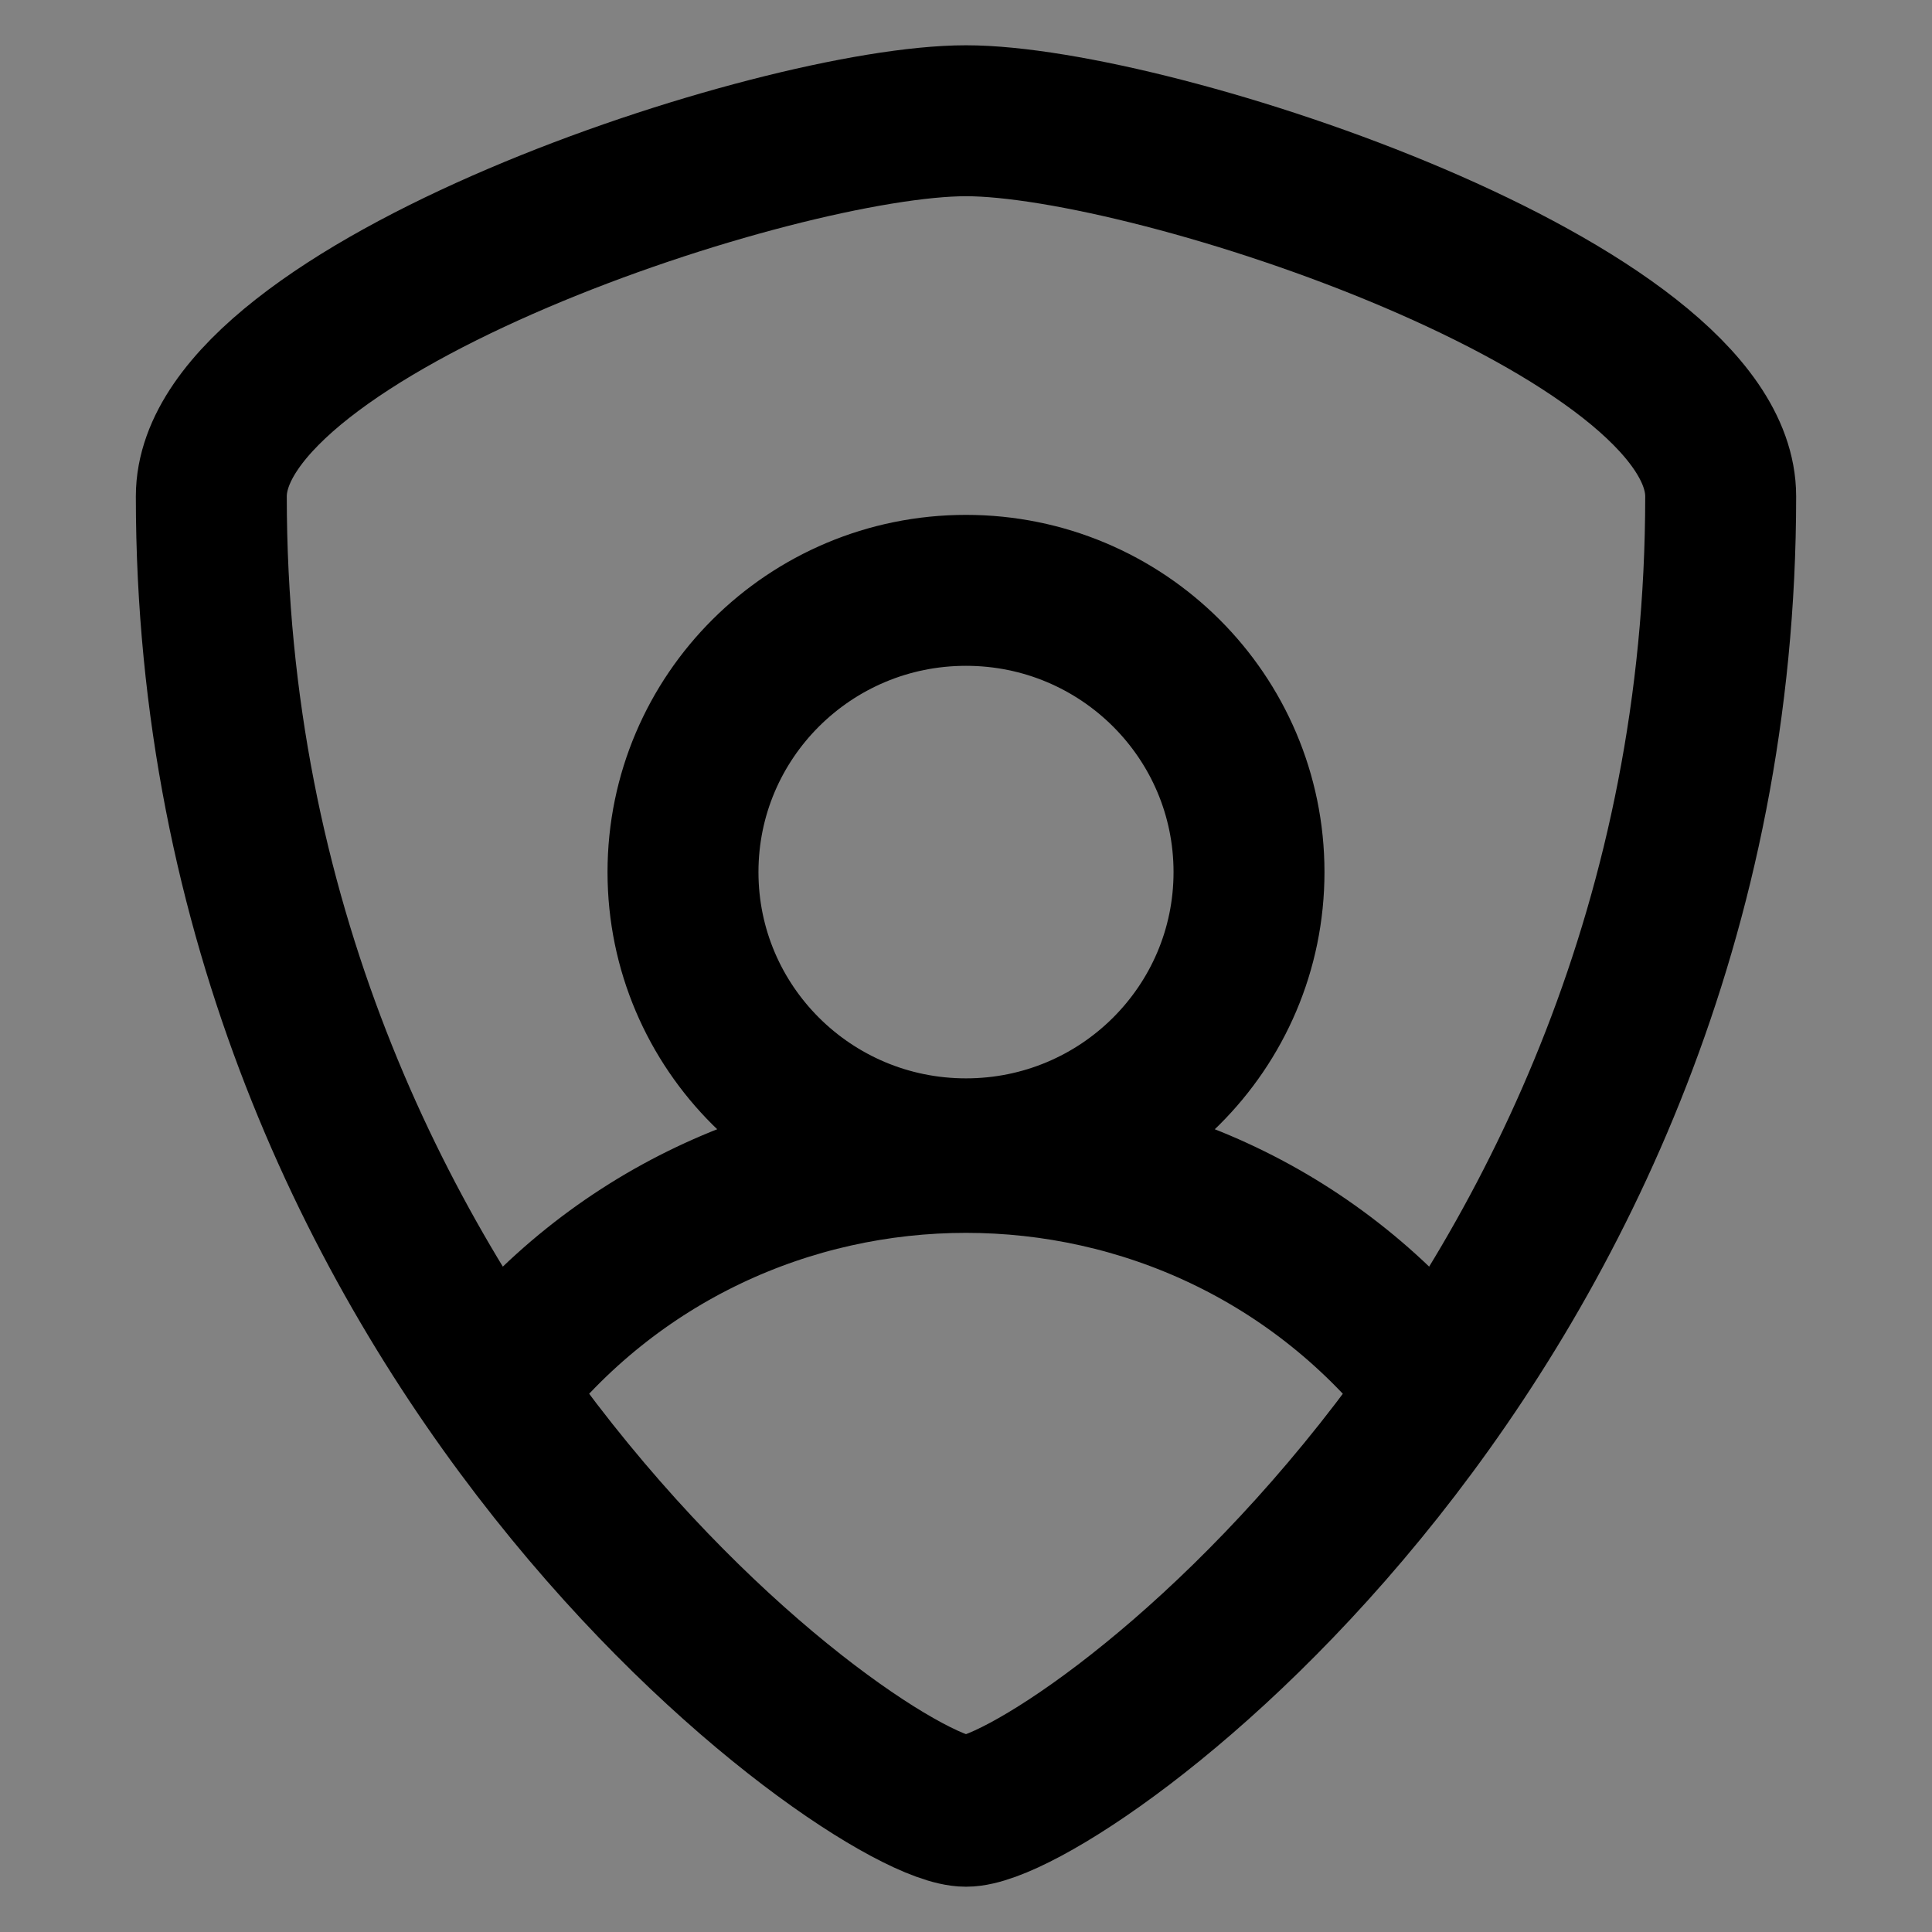 <svg width="64" height="64" viewBox="0 0 64 64" fill="none" xmlns="http://www.w3.org/2000/svg">
<rect x="0" y="0" width="64" height="64" fill="#808080" stroke="none"/>
<rect width="64" height="64" fill="white" fill-opacity="0.02"/>
<path d="M16.375 46C24.266 35.787 39.734 35.787 47.625 46M32 60C35.125 60 57 44.444 57 16.444C57 10.222 38.25 4 32 4C25.75 4 7 10.222 7 16.444C7 44.444 28.875 60 32 60ZM41.375 28.889C41.375 34.044 37.178 38.222 32 38.222C26.822 38.222 22.625 34.044 22.625 28.889C22.625 23.734 26.822 19.556 32 19.556C37.178 19.556 41.375 23.734 41.375 28.889Z" stroke="black" stroke-width="5" stroke-linecap="round" stroke-linejoin="round"/>
</svg>
